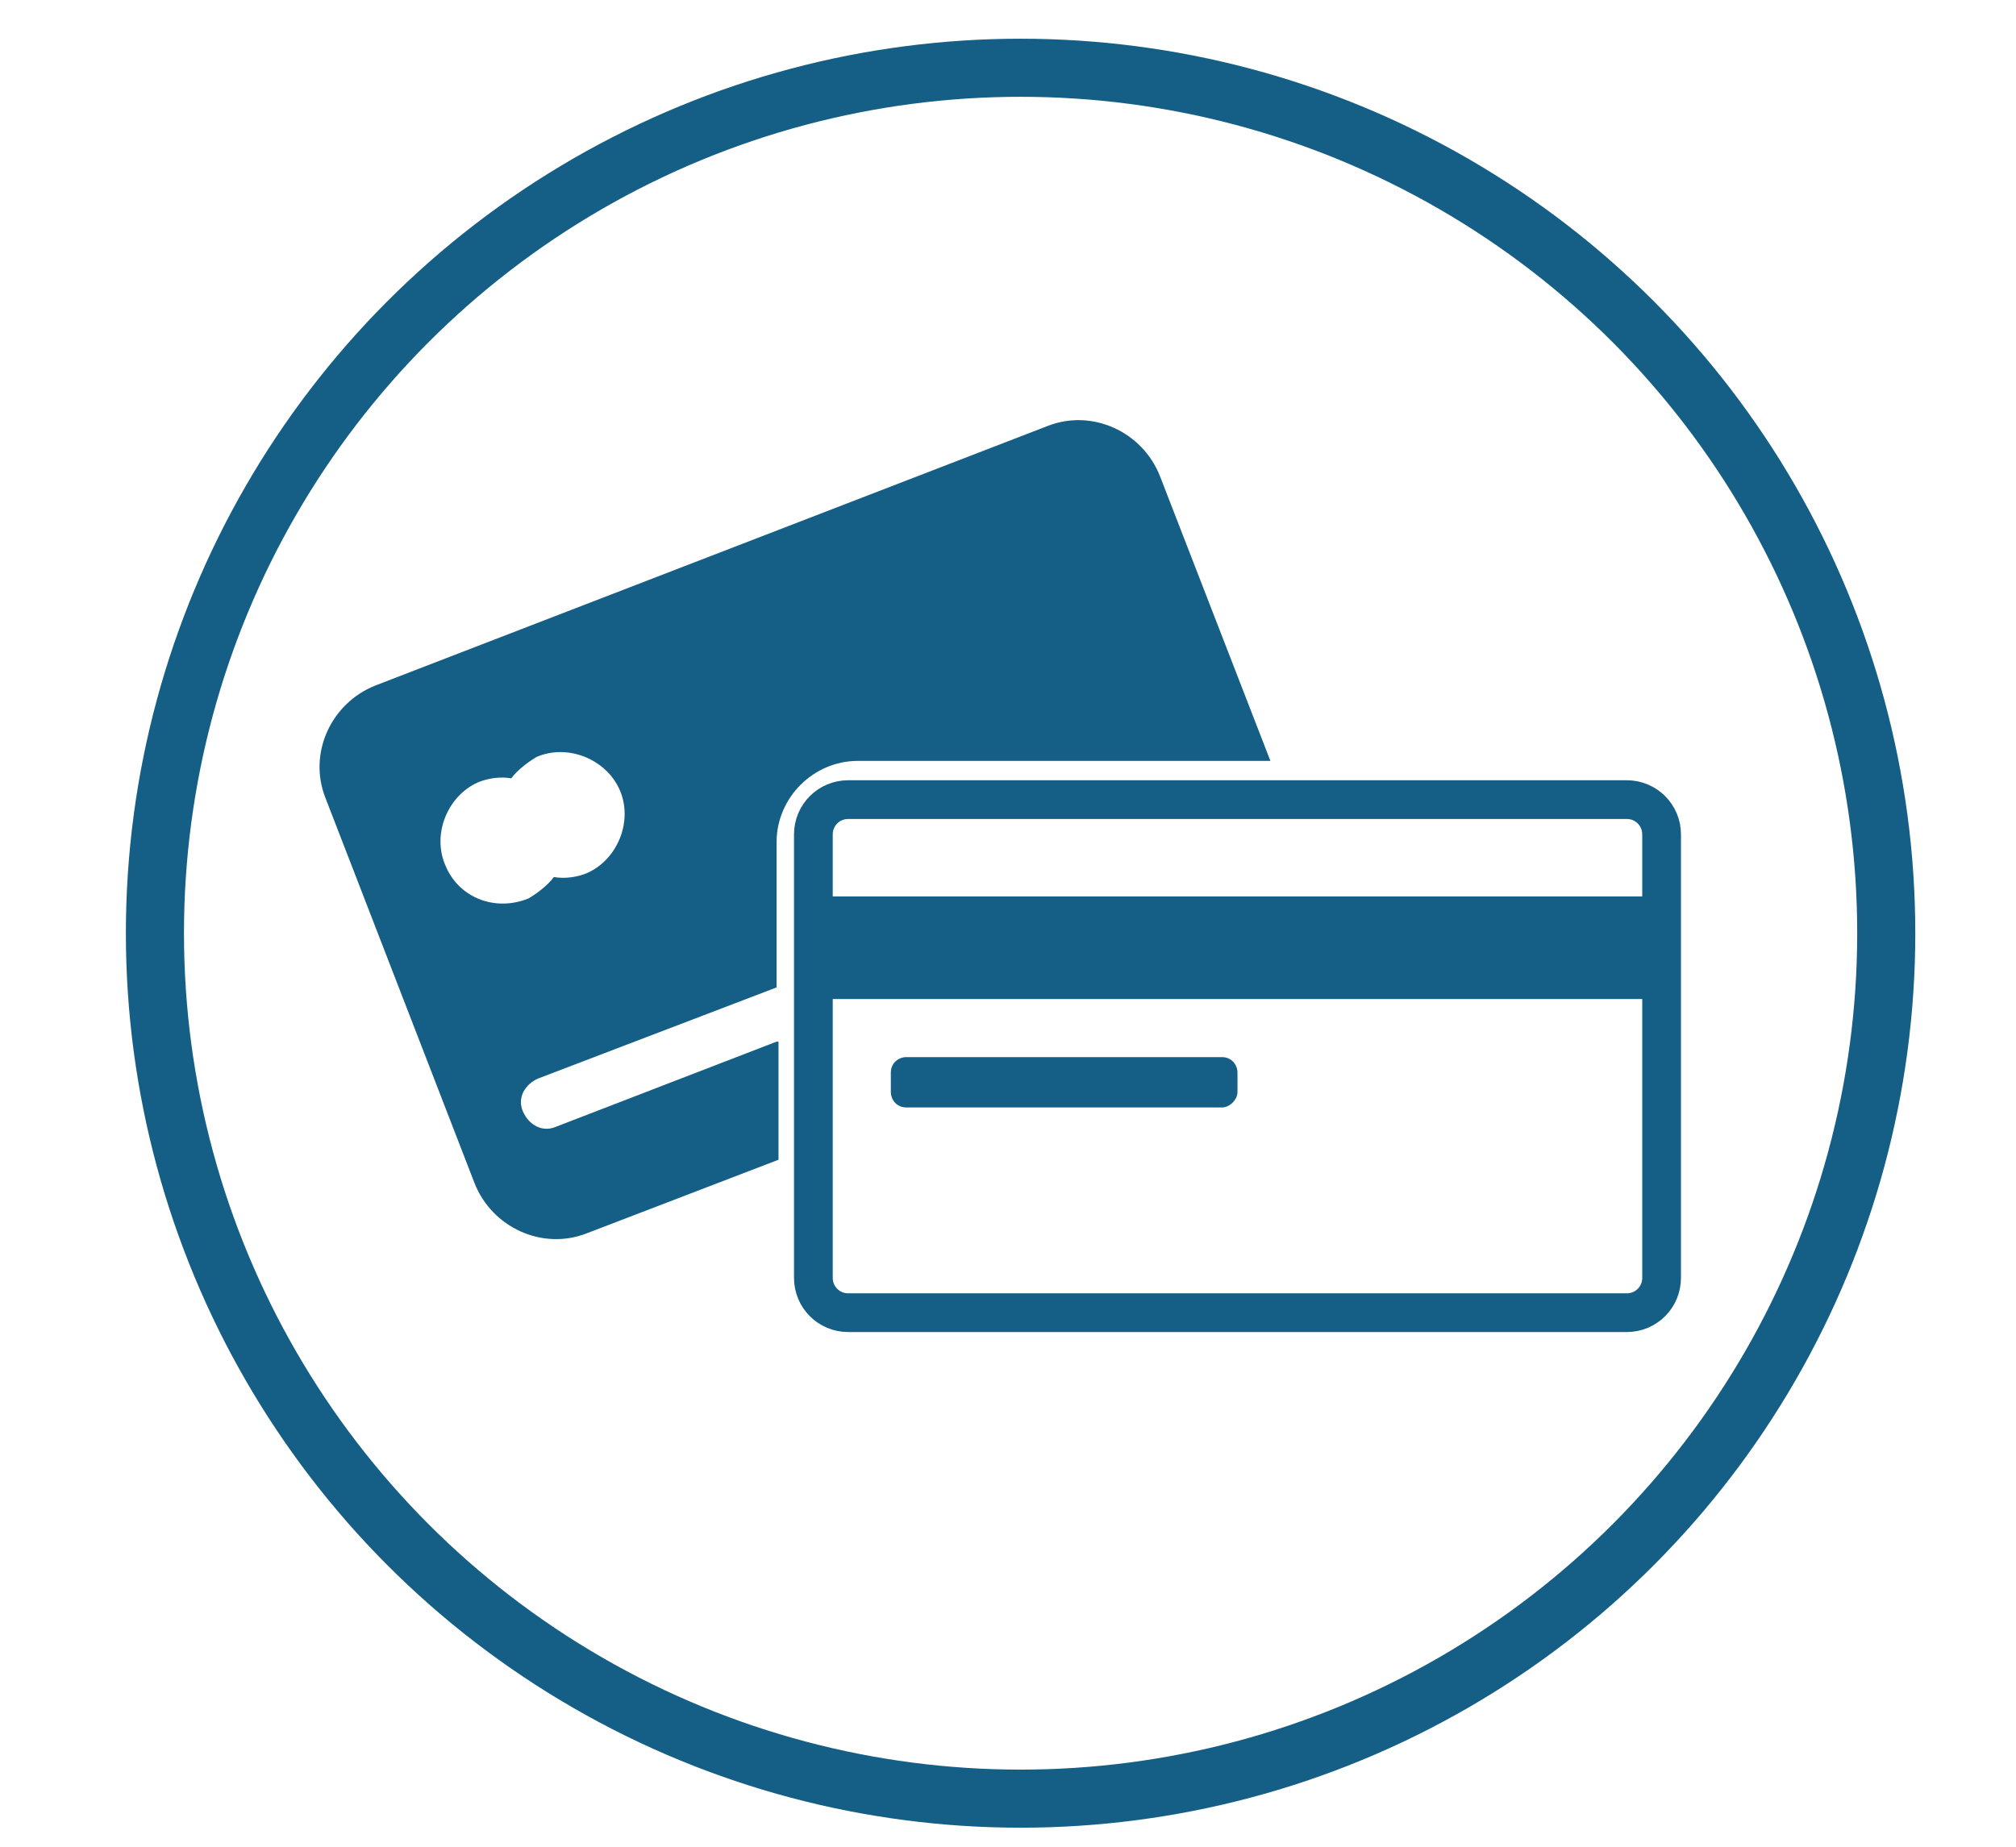 <?xml version="1.0" encoding="utf-8"?>
<!-- Generator: Adobe Illustrator 23.0.0, SVG Export Plug-In . SVG Version: 6.00 Build 0)  -->
<svg version="1.1" id="Capa_1" xmlns="http://www.w3.org/2000/svg" xmlns:xlink="http://www.w3.org/1999/xlink" x="0px" y="0px"
	 viewBox="0 0 104.1 95.4" style="enable-background:new 0 0 104.1 95.4;" xml:space="preserve">
<style type="text/css">
	.st0{fill:#155F86;}
	.st1{fill:#D4D4D5;}
	.st2{fill:#0E9FDB;}
	.st3{fill:#FFFFFF;}
	.st4{fill:#065F87;}
	.st5{fill:none;stroke:#FFFFFF;stroke-miterlimit:10;}
	.st6{fill:none;stroke:#155F86;stroke-width:3;stroke-miterlimit:10;}
	.st7{fill:none;stroke:#FFFFFF;stroke-width:2;stroke-miterlimit:10;}
	.st8{fill:none;stroke:#9D9D9C;stroke-width:4;stroke-miterlimit:10;}
	.st9{fill:none;stroke:#000000;stroke-width:4;stroke-miterlimit:10;}
	.st10{fill:#9D9D9C;}
	.st11{fill:url(#SVGID_1_);}
	.st12{fill:url(#SVGID_2_);}
	.st13{fill:url(#SVGID_3_);}
	.st14{fill:#010202;}
	.st15{fill:url(#SVGID_4_);}
	.st16{opacity:0.2;fill:#FFFFFF;}
	.st17{filter:url(#Adobe_OpacityMaskFilter);}
	.st18{filter:url(#Adobe_OpacityMaskFilter_1_);}
	.st19{fill:url(#SVGID_7_);}
	.st20{fill:url(#SVGID_8_);}
	.st21{fill:url(#SVGID_9_);}
	.st22{filter:url(#Adobe_OpacityMaskFilter_2_);}
	.st23{fill:url(#SVGID_11_);}
	.st24{fill:url(#SVGID_12_);}
	.st25{fill:url(#SVGID_13_);}
	.st26{filter:url(#Adobe_OpacityMaskFilter_3_);}
	.st27{clip-path:url(#SVGID_16_);fill:#FFFFFF;}
	.st28{clip-path:url(#SVGID_16_);fill:#1B6C98;}
	.st29{clip-path:url(#SVGID_16_);fill:#155F86;}
	.st30{fill:#176086;}
	.st31{clip-path:url(#SVGID_18_);fill:url(#SVGID_19_);}
	.st32{clip-path:url(#SVGID_18_);fill:url(#SVGID_20_);}
	.st33{clip-path:url(#SVGID_18_);fill:url(#SVGID_21_);}
	.st34{clip-path:url(#SVGID_18_);fill:url(#SVGID_22_);}
	.st35{fill:#EFEEEE;}
	.st36{clip-path:url(#SVGID_24_);fill:url(#SVGID_25_);}
	.st37{clip-path:url(#SVGID_24_);fill:url(#SVGID_26_);}
	.st38{clip-path:url(#SVGID_24_);fill:url(#SVGID_27_);}
	.st39{clip-path:url(#SVGID_24_);fill:url(#SVGID_28_);}
	.st40{fill:#0B5F87;}
	.st41{fill:#ECECEC;}
	.st42{fill:#106086;}
	.st43{fill-rule:evenodd;clip-rule:evenodd;fill:#FFFFFF;}
	.st44{fill:#FFFFFF;stroke:#FFFFFF;stroke-miterlimit:10;}
	.st45{fill:none;stroke:#155F86;stroke-width:5;stroke-miterlimit:10;}
	.st46{fill:none;stroke:#155F86;stroke-width:2;stroke-miterlimit:10;}
	.st47{fill:#D7D7D7;}
	.st48{fill:#5B9DD5;}
	.st49{fill:#195F86;}
	.st50{clip-path:url(#SVGID_30_);fill:#195F86;}
	.st51{clip-path:url(#SVGID_30_);fill-rule:evenodd;clip-rule:evenodd;fill:#195F86;}
	.st52{clip-path:url(#SVGID_30_);fill:#1B6187;}
</style>
<circle class="st6" cx="52.7" cy="48.2" r="44.7"/>
<g>
	<path class="st5" d="M84,67.8H43.8c-1,0-1.8-0.8-1.8-1.8V43.1c0-1,0.8-1.8,1.8-1.8H84c1,0,1.8,0.8,1.8,1.8V66
		C85.8,67,85,67.8,84,67.8z"/>
	<path class="st46" d="M84,67.8H43.8c-1,0-1.8-0.8-1.8-1.8V43.1c0-1,0.8-1.8,1.8-1.8H84c1,0,1.8,0.8,1.8,1.8V66
		C85.8,67,85,67.8,84,67.8z"/>
</g>
<path class="st0" d="M40.1,53.8l-11.4,4.4c-0.7,0.3-1.4-0.1-1.7-0.8s0.1-1.4,0.8-1.7L40.1,51v-7.5c0-2.3,1.9-4.2,4.2-4.2h21.3
	l-5.7-14.7c-0.9-2.3-3.5-3.5-5.8-2.6L19.4,35.4c-2.3,0.9-3.5,3.5-2.6,5.8l7.7,19.9c0.9,2.3,3.5,3.5,5.8,2.6l9.9-3.8V53.8z M23,44.7
	c-0.7-1.6,0.1-3.6,1.7-4.3c0.5-0.2,1.1-0.3,1.7-0.2c0.3-0.4,0.8-0.8,1.3-1.1c1.6-0.7,3.6,0.1,4.3,1.7c0.7,1.6-0.1,3.6-1.7,4.3
	c-0.5,0.2-1.1,0.3-1.7,0.2c-0.3,0.4-0.8,0.8-1.3,1.1C25.6,47.1,23.7,46.4,23,44.7z"/>
<rect x="42" y="46.3" class="st0" width="43.8" height="5.3"/>
<path class="st0" d="M63.1,57.2H46.8c-0.5,0-0.8-0.4-0.8-0.8v-1c0-0.5,0.4-0.8,0.8-0.8h16.3c0.5,0,0.8,0.4,0.8,0.8v1
	C63.9,56.8,63.5,57.2,63.1,57.2z"/>
</svg>
